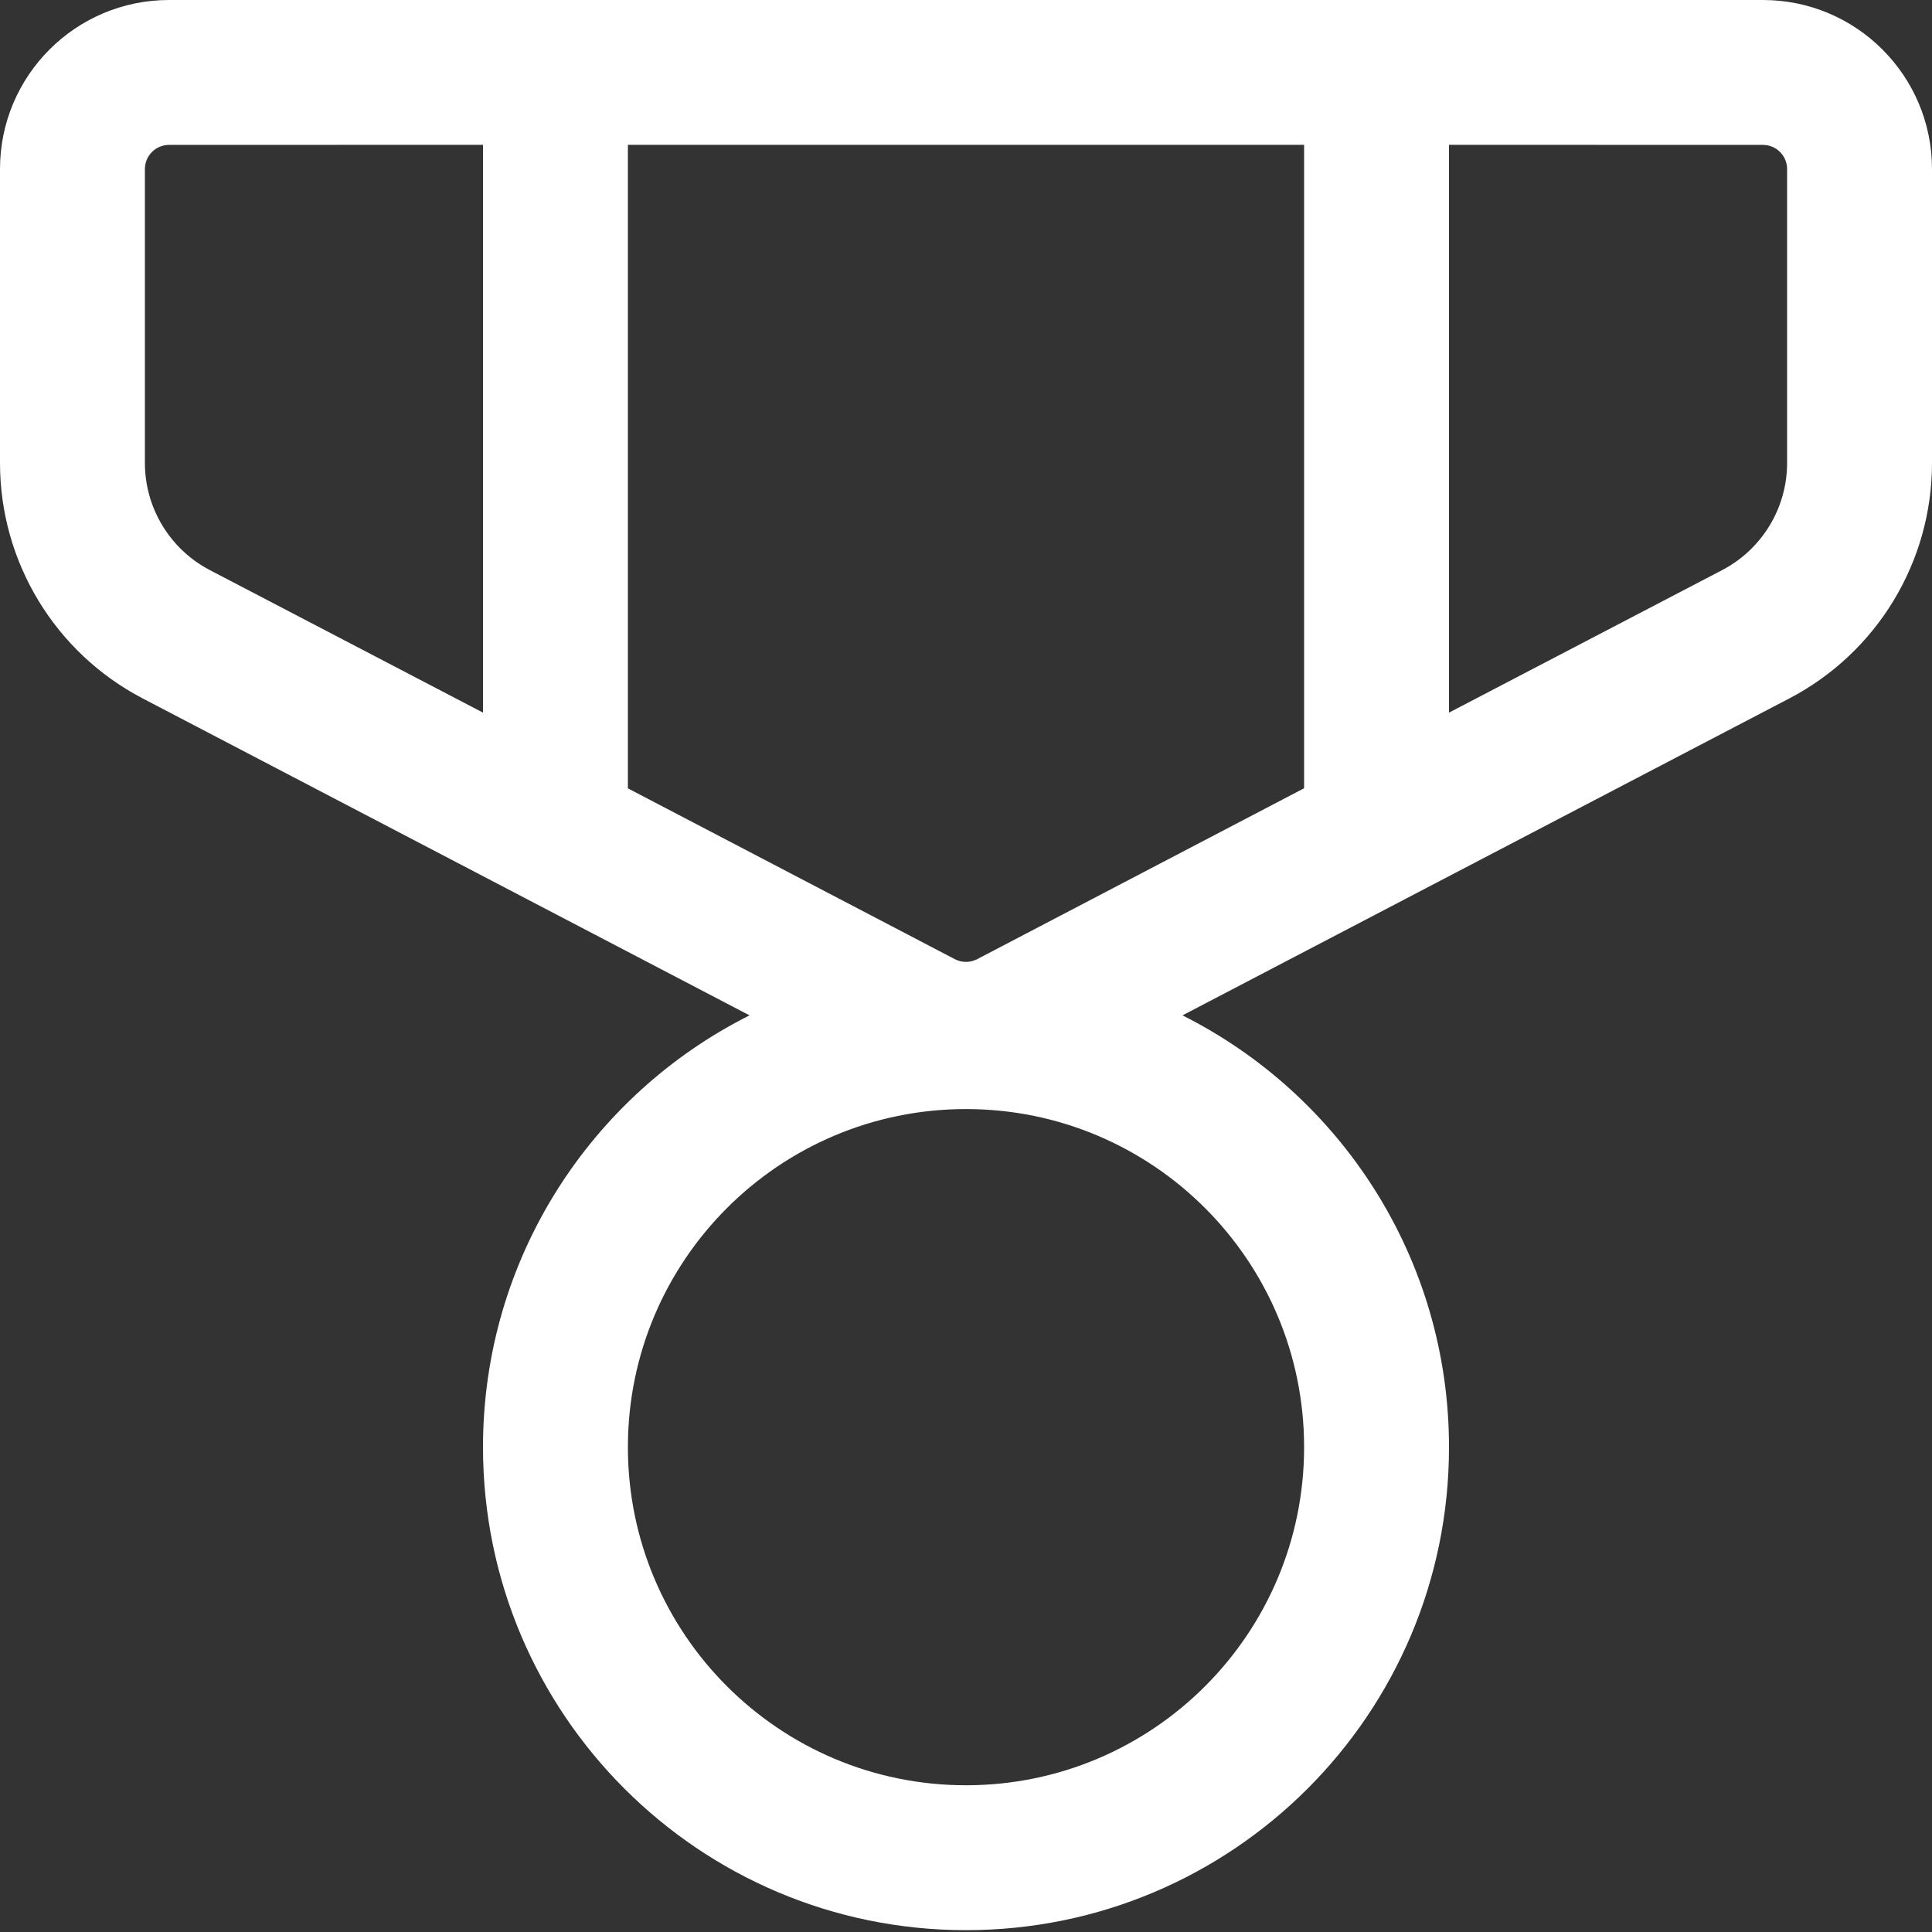 <svg width="20" height="20" viewBox="0 0 20 20" fill="none" xmlns="http://www.w3.org/2000/svg">
<rect x="0" y="0" width="20" height="20" fill="#333333" stroke="none"/>
<path d="M18.25 0C19.216 0 20 0.784 20 1.75V4.793C20 5.817 19.431 6.756 18.523 7.23L12.241 10.511C13.877 11.332 15 13.026 15 14.981C15 17.743 12.761 19.981 10 19.981C7.239 19.981 5 17.743 5 14.981C5 13.026 6.123 11.332 7.759 10.511L1.477 7.23C0.569 6.756 0 5.817 0 4.793V1.75C0 0.784 0.783 0 1.75 0H18.25ZM10 11.481C8.067 11.481 6.5 13.048 6.5 14.981C6.5 16.914 8.067 18.481 10 18.481C11.933 18.481 13.5 16.914 13.5 14.981C13.5 13.048 11.933 11.481 10 11.481ZM13.5 1.499H6.5V8.161L9.884 9.929C9.957 9.967 10.043 9.967 10.116 9.929L13.5 8.16V1.499ZM5 1.499L1.75 1.5C1.612 1.5 1.5 1.612 1.5 1.75V4.793C1.5 5.258 1.759 5.685 2.171 5.901L5 7.377V1.499ZM18.25 1.5L15 1.499V7.377L17.829 5.901C18.241 5.685 18.5 5.258 18.5 4.793V1.75C18.5 1.612 18.388 1.5 18.25 1.5Z" fill="white"/>
</svg>
